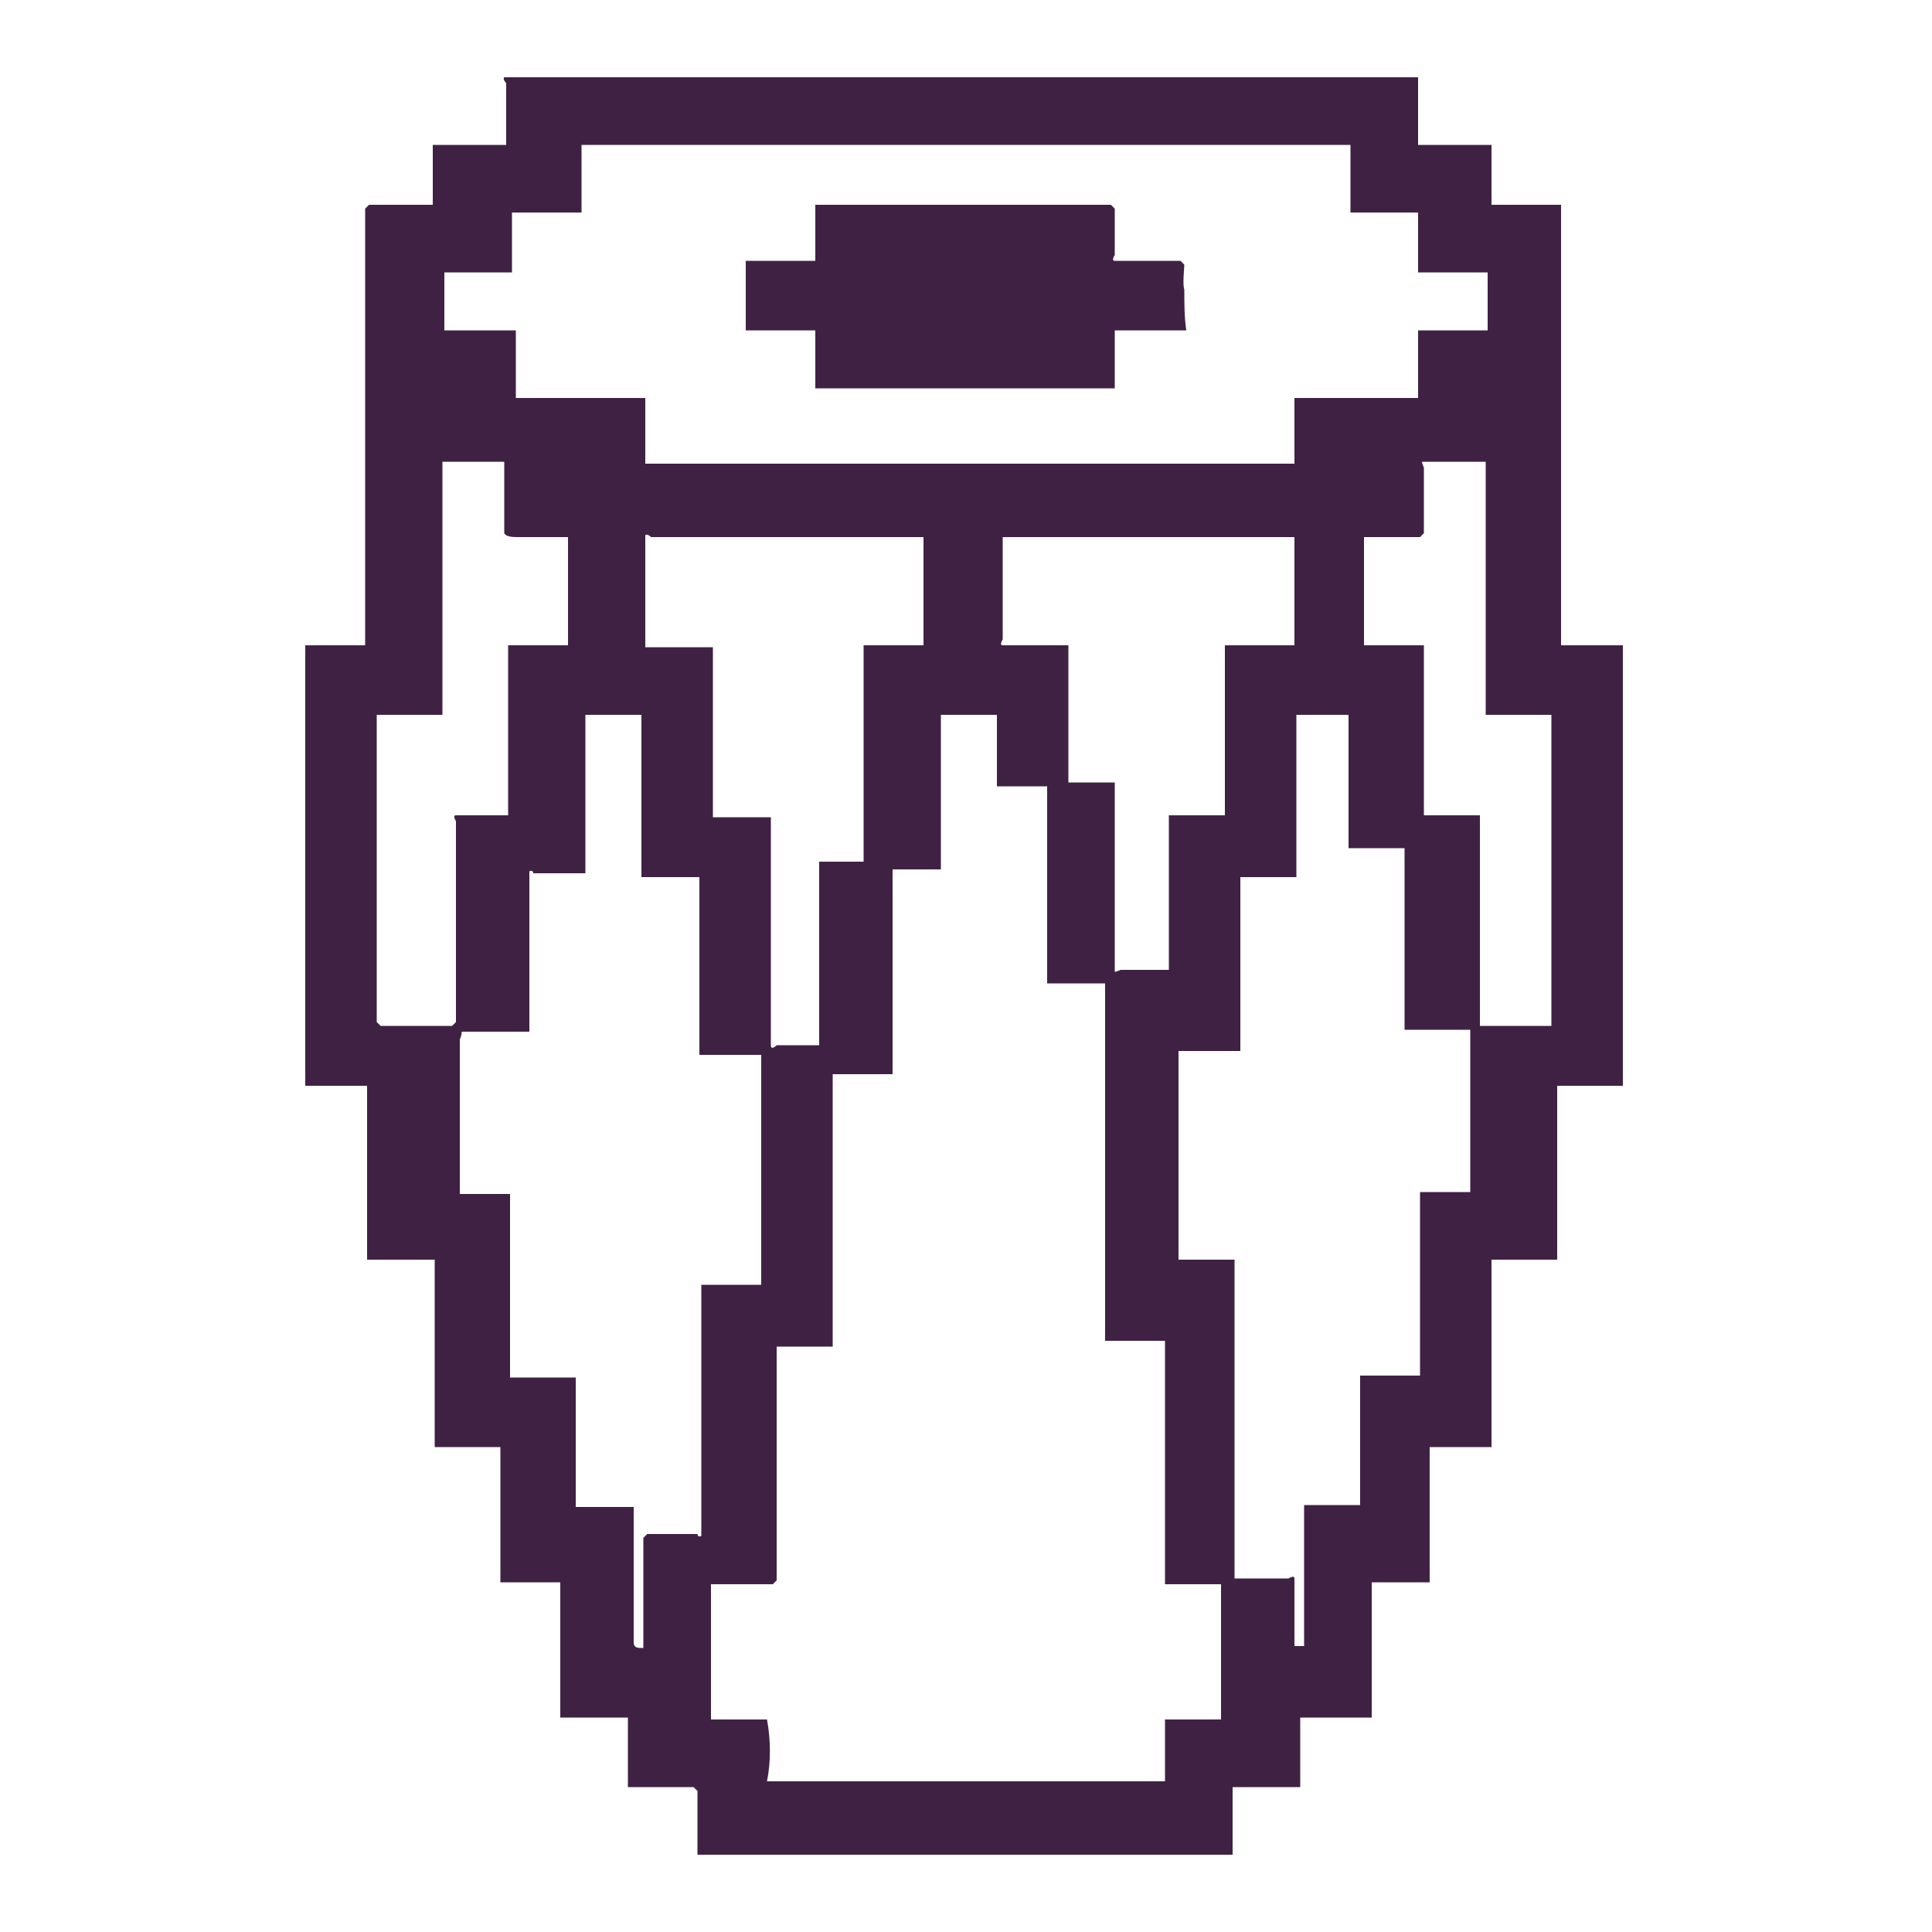 <?xml version="1.0" encoding="UTF-8"?>
<svg id="Layer_1" xmlns="http://www.w3.org/2000/svg" version="1.1" viewBox="0 0 100 100">
  <!-- Generator: Adobe Illustrator 29.5.1, SVG Export Plug-In . SVG Version: 2.1.0 Build 141)  -->
  <defs>
    <style>
      .st0 {
        fill: #3f2243;
      }
    </style>
  </defs>
  <g id="n0iCyo.tif">
    <g>
      <path class="st0" d="M73.4,4v3.5h3.8v3.1h3.6v22.8h3.2v22.8h-3.4v9h-3.4v9.7h-3.2v7h-3v7h-3.7v3.6h-3.5v3.5h-27.7v-3.3s-.2-.2-.2-.2h-3.4v-3.6h-3.5v-7h-3.1v-7h-3.4v-9.7h-3.5v-9h-3.2v-22.8h3.1V10.8s.2-.2.2-.2h3.3v-3.1h3.8v-3.2s-.2-.2-.1-.3h47.2ZM69.9,7.5H30.1v3.5h-3.6v3.1h-3.5v3h3.7v3.5h6.7v3.4h33.6v-3.4h6.4v-3.5h3.6v-3h-3.6v-3.1h-3.5v-3.5ZM26.3,23.9h-3.4v13.1h-3.4v15.9s.2.2.2.2h3.7s.2-.2.2-.2v-10.4s-.2-.3,0-.3h2.7v-8.8h3.1v-5.6h-2.6c-.2,0-.6,0-.7-.2v-3.7ZM77,23.9h-3.4c0,.1.1.3.1.3v3.4s-.2.2-.2.2h-2.9v5.6h3.1v8.8h2.9v10.9h3.7v-16.1h-3.4v-13.1ZM47.8,27.8h-14.1s-.2-.2-.3-.1v5.8h3.5v8.8h3v11.8c0,.3.3,0,.3,0h2.2v-9.5h2.3v-11.2h3.1v-5.6ZM67,27.8h-15.1v5.3s-.2.3,0,.3h3.4v7.1h2.4v9.8c.1,0,.3-.1.3-.1h2.5v-8h2.9v-8.8h3.6v-5.6ZM33.2,37h-2.9v8.2h-2.7s0-.2-.2-.1v8.3h-3.5c0,.2-.1.4-.1.4v8h2.6v9.5h3.4v6.7h3v7c0,.3.2.3.5.3v-5.7s.2-.2.2-.2h2.6s0,.2.2.1v-13h3.1v-11.9h-3.2v-9.2h-3v-8.4ZM51.6,37h-2.9v8h-2.5v10.6h-3.1v14.1h-2.9v12.1s-.2.2-.2.2h-3.2v7h2.9c.2,1.1.2,2.2,0,3.2h20.6v-3.2h2.9v-7h-2.9v-12.6h-3.1v-18.5h-3v-10.2h-2.6v-3.6ZM69.9,37h-2.8v8.4h-2.9v9h-3.2v10.8h2.9v16.5h2.8s.3-.2.3,0v3.5s.5,0,.5,0v-7.3h2.9v-6.7h3.1v-9.5h2.6v-8.4h-3.4v-9.4h-2.9v-7Z"/>
      <path class="st0" d="M61.3,17.1h-3.6v3h-15.5v-3h-3.6v-3.6h3.6v-2.9h15.3s.2.2.2.2v2.4s-.2.3,0,.3h3.4s.1.1.2.2c0,.2-.1,1,0,1.3,0,.7,0,1.4.1,2.1Z"/>
    </g>
  </g>
</svg>